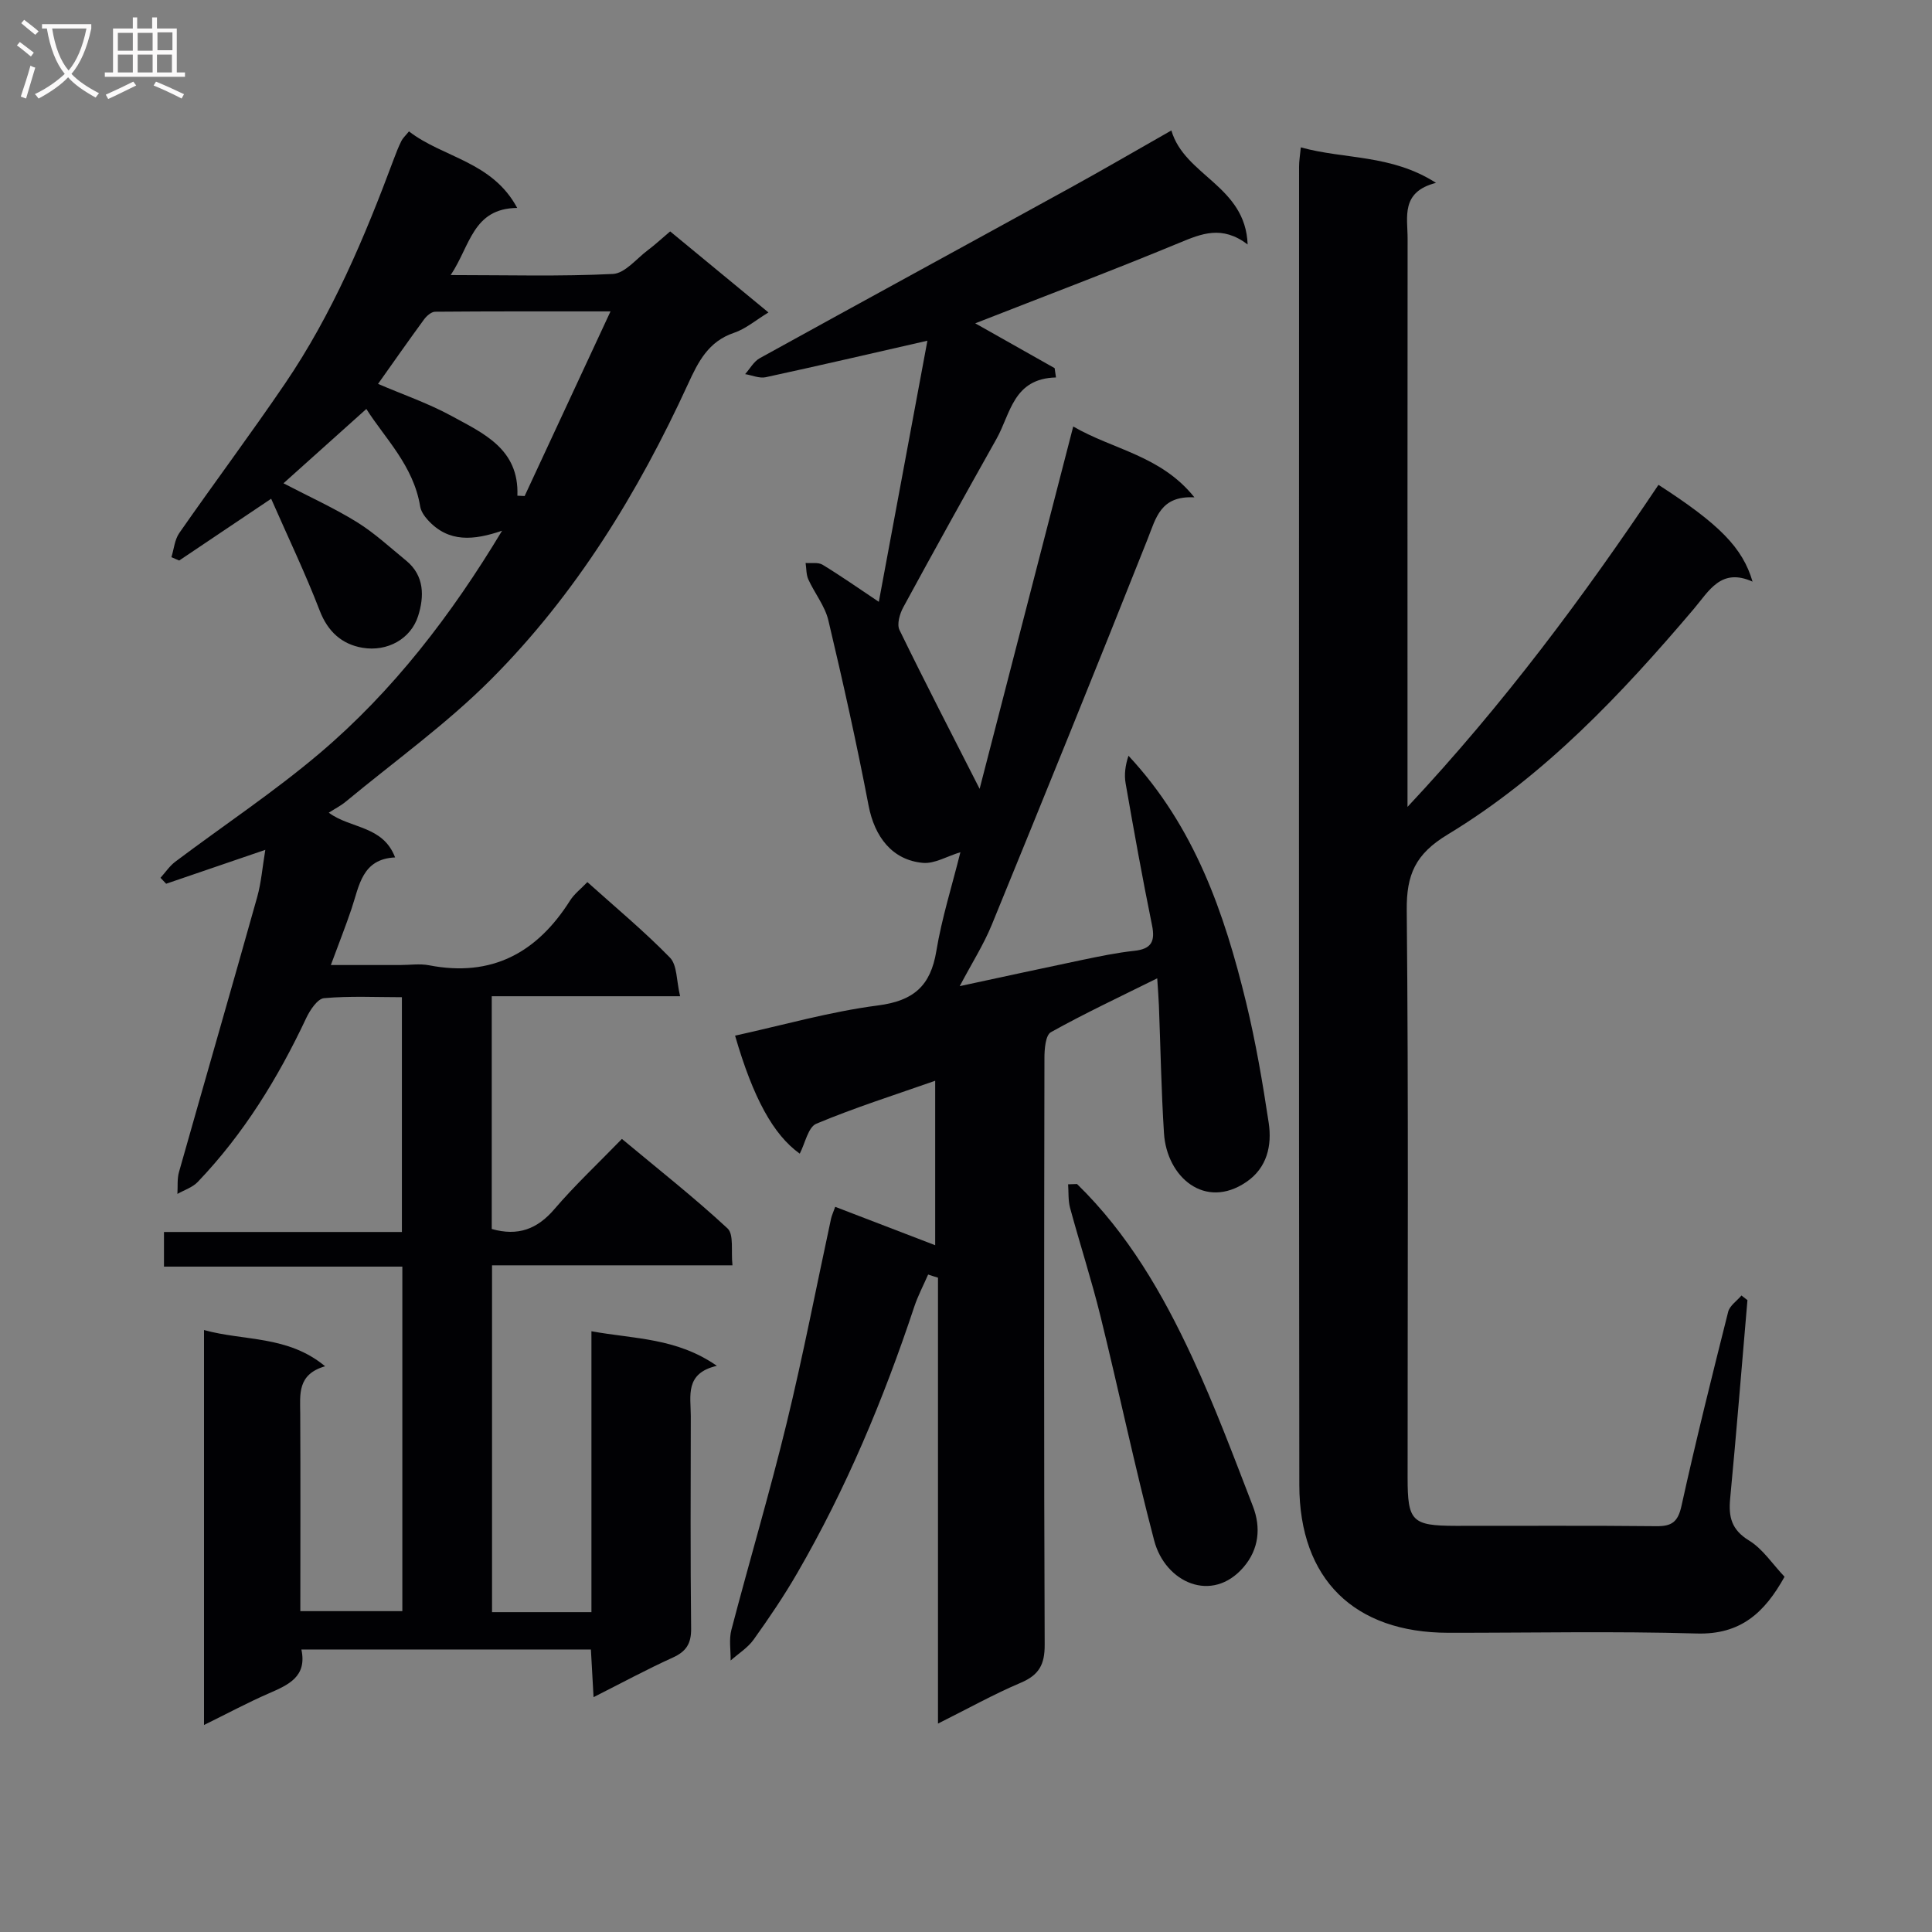 <svg enable-background="new 0 0 400 400" viewBox="0 0 400 400" xmlns="http://www.w3.org/2000/svg"><rect x="0" y="0" width="400" height="400" fill="#808080" stroke="none"/><g fill="#010104"><path d="m54.93 175.95c-7.43 2.54-13.98 4.78-20.53 7.02-.39-.41-.78-.82-1.17-1.23 1.01-1.12 1.88-2.44 3.06-3.33 9.97-7.5 20.41-14.42 29.91-22.47 15.21-12.9 27.25-28.61 37.75-46.06-5.84 1.99-11.08 2.53-15.39-2.24-.71-.78-1.41-1.8-1.57-2.8-1.39-8.49-7.39-14.2-11.14-20.17-5.87 5.26-11.4 10.23-17.16 15.39 5.45 2.84 10.53 5.14 15.23 8.05 3.64 2.26 6.84 5.24 10.18 7.97 3.82 3.13 3.73 7.47 2.47 11.45-1.5 4.74-6.36 7.46-11.54 6.58-4.21-.72-7.15-3.3-8.83-7.67-2.96-7.69-6.53-15.14-10.06-23.18-7 4.7-13.02 8.75-19.04 12.79-.54-.23-1.08-.46-1.61-.69.52-1.68.67-3.62 1.62-4.99 7.22-10.37 14.79-20.5 21.9-30.95 9.79-14.39 16.5-30.32 22.55-46.56.46-1.24.95-2.48 1.54-3.67.28-.58.81-1.04 1.57-1.99 7.05 5.46 17.22 6.18 22.41 15.85-9.21.1-9.7 7.82-13.77 13.9 11.82 0 22.72.31 33.58-.23 2.49-.12 4.86-3.14 7.22-4.91 1.46-1.09 2.8-2.34 4.64-3.9 6.68 5.51 13.3 10.96 20.35 16.78-2.62 1.59-4.71 3.4-7.14 4.22-5.31 1.79-7.41 6-9.52 10.61-10.35 22.53-23.22 43.54-40.77 61.13-9.22 9.25-19.99 16.96-30.09 25.33-.99.82-2.17 1.42-3.51 2.28 4.49 3.34 11.21 2.62 13.73 9.26-6.86.32-7.41 5.86-9.02 10.64-1.21 3.59-2.61 7.11-4.28 11.64h14.34c2 0 4.06-.32 5.99.05 12.99 2.52 22.36-2.59 29.2-13.41.86-1.36 2.24-2.41 3.58-3.81 5.88 5.28 11.78 10.18 17.1 15.64 1.51 1.55 1.32 4.75 2.1 7.99-13.49 0-26.06 0-39 0v48.19c5.44 1.54 9.43.03 12.98-4.12 4.21-4.92 8.97-9.38 13.97-14.53 7.57 6.31 14.98 12.14 21.87 18.53 1.35 1.26.69 4.68 1.02 7.64-16.81 0-33.08 0-49.78 0v71.81h20.58c0-19.16 0-38.24 0-58.16 8.95 1.63 17.6 1.34 25.97 7.16-6.68 1.54-5.4 6.23-5.4 10.37-.02 14.66-.1 29.33.07 43.99.04 3.14-1 4.78-3.81 6.05-5.4 2.45-10.63 5.28-16.39 8.19-.2-3.66-.37-6.61-.55-9.87-19.99 0-39.71 0-59.94 0 1.21 5.64-2.69 7.32-6.77 9.1-4.39 1.91-8.62 4.19-13.39 6.53 0-27.45 0-54.31 0-81.77 8.33 2.31 17.32 1.07 25.07 7.5-5.8 1.68-5.17 5.82-5.15 9.83.07 13.48.02 26.97.02 40.87h21.12c0-23.64 0-47.22 0-71.33-16.53 0-32.77 0-49.35 0 0-2.59 0-4.65 0-7.17h49.26c0-16.21 0-31.97 0-48.61-5.31 0-10.75-.28-16.12.2-1.36.12-2.91 2.47-3.69 4.12-5.84 12.42-12.95 23.99-22.47 33.94-1.08 1.13-2.79 1.66-4.2 2.47.1-1.52-.08-3.11.33-4.54 5.37-18.98 10.86-37.93 16.19-56.93.83-2.96 1.07-6.1 1.68-9.77zm52.19-73.32c.5.02 1 .05 1.5.07 5.75-12.37 11.51-24.75 17.78-38.23-13.15 0-24.73-.03-36.32.07-.78.01-1.77.88-2.3 1.61-3.22 4.4-6.35 8.87-9.51 13.33 5.14 2.21 10.37 4 15.14 6.6 6.62 3.62 14.09 6.83 13.71 16.55z"/><path d="m192.16 263.88c-.97 2.23-2.12 4.4-2.88 6.69-6.35 19.13-14.1 37.65-24.22 55.12-2.74 4.74-5.83 9.3-9.02 13.76-1.22 1.71-3.16 2.91-4.77 4.34.03-2.13-.37-4.36.16-6.36 3.74-14.29 7.95-28.45 11.44-42.79 3.41-14.02 6.14-28.21 9.19-42.33.14-.64.43-1.24.86-2.45 6.82 2.62 13.54 5.2 20.7 7.95 0-11.34 0-22.37 0-34.05-8.29 2.91-16.6 5.54-24.6 8.89-1.71.71-2.32 4.05-3.44 6.2-5.45-3.89-9.64-11.49-13.39-24.43 9.86-2.16 19.61-4.96 29.56-6.25 7.39-.95 10.92-4.03 12.11-11.27 1.13-6.83 3.25-13.5 4.98-20.46-2.79.85-5.35 2.42-7.75 2.21-6.37-.57-10.02-5.4-11.26-11.87-2.46-12.85-5.31-25.63-8.33-38.36-.71-2.97-2.84-5.59-4.14-8.45-.46-1.01-.39-2.26-.57-3.41 1.18.1 2.6-.19 3.51.36 3.8 2.31 7.44 4.87 11.65 7.68 3.37-18.1 6.71-36.06 10.06-54.06-11.53 2.63-22.49 5.18-33.48 7.56-1.31.28-2.83-.41-4.26-.64 1-1.12 1.79-2.62 3.03-3.3 21.39-11.81 42.86-23.49 64.27-35.27 6.83-3.75 13.55-7.68 20.95-11.88 2.74 9.41 15.34 11.43 15.79 23.6-5.31-4.02-9.53-2.24-14.15-.33-13.9 5.76-27.99 11.07-42.25 16.66 5.54 3.13 10.99 6.2 16.44 9.28.09.64.19 1.29.28 1.93-8.86.21-9.39 7.49-12.31 12.7-6.51 11.58-12.96 23.2-19.3 34.87-.74 1.35-1.37 3.53-.79 4.71 5.34 10.97 10.95 21.8 16.59 32.89 6.32-24.45 12.74-49.33 19.38-75.02 8.3 4.83 18.12 5.97 25.09 14.67-7.02-.37-7.94 4.23-9.69 8.64-10.59 26.68-21.39 53.28-32.26 79.85-1.68 4.11-4.11 7.92-6.64 12.71 8.99-1.93 17.17-3.72 25.36-5.43 3.57-.74 7.15-1.49 10.77-1.88 3.54-.38 4.38-1.92 3.68-5.32-1.99-9.75-3.75-19.54-5.46-29.34-.33-1.86-.05-3.82.59-5.73 13.71 14.71 19.85 32.55 24.35 51.06 1.99 8.21 3.42 16.57 4.68 24.93.71 4.71-.34 9.33-4.62 12.25-8.58 5.85-16.49-1.02-17.06-10.09-.56-8.79-.71-17.61-1.05-26.42-.06-1.63-.2-3.25-.35-5.65-7.69 3.82-15 7.24-22.02 11.16-1.11.62-1.33 3.5-1.33 5.33-.07 40.49-.12 80.99.05 121.48.02 4.1-1.17 6.27-4.94 7.87-5.63 2.39-11 5.39-17.15 8.46 0-31.24 0-61.78 0-92.32-.69-.2-1.36-.43-2.04-.65z"/><path d="m269.32 30.51c9.07 2.52 18.7 1.4 27.99 7.35-7.36 1.88-5.87 7.08-5.88 11.59-.04 36.83-.02 73.66-.02 110.48v7.13c20.02-21.38 36.51-43.63 51.96-66.68 12.57 8.12 17.42 12.99 19.48 20.04-6.54-2.94-9 1.92-12.19 5.68-15.03 17.7-30.95 34.58-50.94 46.68-6.68 4.04-8.54 8.27-8.47 15.68.38 39.16.17 78.32.18 117.48 0 9.05.89 9.95 9.99 9.97 13.83.02 27.66-.08 41.49.07 3.25.04 4.5-.9 5.23-4.23 2.96-13.45 6.3-26.81 9.66-40.16.32-1.27 1.81-2.25 2.75-3.37.41.32.83.64 1.24.96-1.18 13.7-2.28 27.41-3.58 41.1-.36 3.8.28 6.45 3.91 8.67 2.85 1.74 4.85 4.87 7.35 7.5-4.13 7.44-9.09 12.01-18.16 11.75-17.15-.5-34.32-.13-51.49-.15-19.4-.03-30.78-11.05-30.81-30.58-.11-90.99-.06-181.97-.05-272.96-.01-1.12.19-2.25.36-4z"/><path d="m222.99 245.14c10.51 10.24 17.75 22.74 23.84 35.86 4.67 10.07 8.58 20.51 12.58 30.88 1.69 4.39 1.24 8.88-1.95 12.59-6.52 7.58-16.21 3.19-18.5-5.52-4.04-15.36-7.3-30.94-11.1-46.37-1.86-7.56-4.27-14.97-6.31-22.49-.42-1.55-.29-3.26-.41-4.89.62-.02 1.24-.04 1.85-.06z"/></g><path d="m6.4 11.7c-1-.8-1.9-1.6-2.9-2.3l.6-.7c.9.7 1.9 1.4 2.9 2.2zm-2.1 8.3c.7-2.1 1.4-4.2 2-6.4.2.1.6.3 1 .4-.7 2.3-1.3 4.4-1.9 6.4zm3-12.8c-1.1-.9-2.1-1.7-2.9-2.4l.6-.7c1 .8 2 1.5 3 2.4zm1.4-1.3v-.9h10.2v.9c-.9 4.2-2.3 7.3-4.1 9.4 1.3 1.4 3.2 2.7 5.7 4-.2.2-.4.5-.7.9-2.5-1.4-4.4-2.7-5.7-4.2-1.4 1.5-3.5 3-6.1 4.4 0 0 0 0-.1-.1-.3-.4-.5-.7-.7-.8 2.7-1.3 4.7-2.8 6.2-4.2-1.8-2.2-3-5.3-3.7-9.4zm9.2 0h-7.1c.6 3.8 1.7 6.7 3.4 8.7 1.7-2 2.9-4.8 3.7-8.7z" fill="#fbfafa"/><path d="m31.6 3.6h.9v2.3h4.1v9.1h1.7v.9h-16.6v-.9h1.7v-9.1h4.1v-2.3h.9v2.3h3.1v-2.3zm-4 13.3.6.8c-1.9.9-3.8 1.9-5.8 2.8-.2-.3-.3-.6-.5-.9 2-.9 3.9-1.8 5.7-2.7zm-3.2-10.1v3.7h3.1v-3.7zm0 4.5v3.7h3.1v-3.7zm4.1-4.5v3.7h3.1v-3.7zm0 4.5v3.7h3.1v-3.7zm9.1 9.1c-2.1-1.1-4.1-2-5.8-2.7l.5-.8c2.2.9 4.1 1.8 5.8 2.6zm-1.9-13.7h-3.1v3.7h3.1v-3.6zm-3.2 4.6v3.7h3.1v-3.7z" fill="#fbfafa"/></svg>